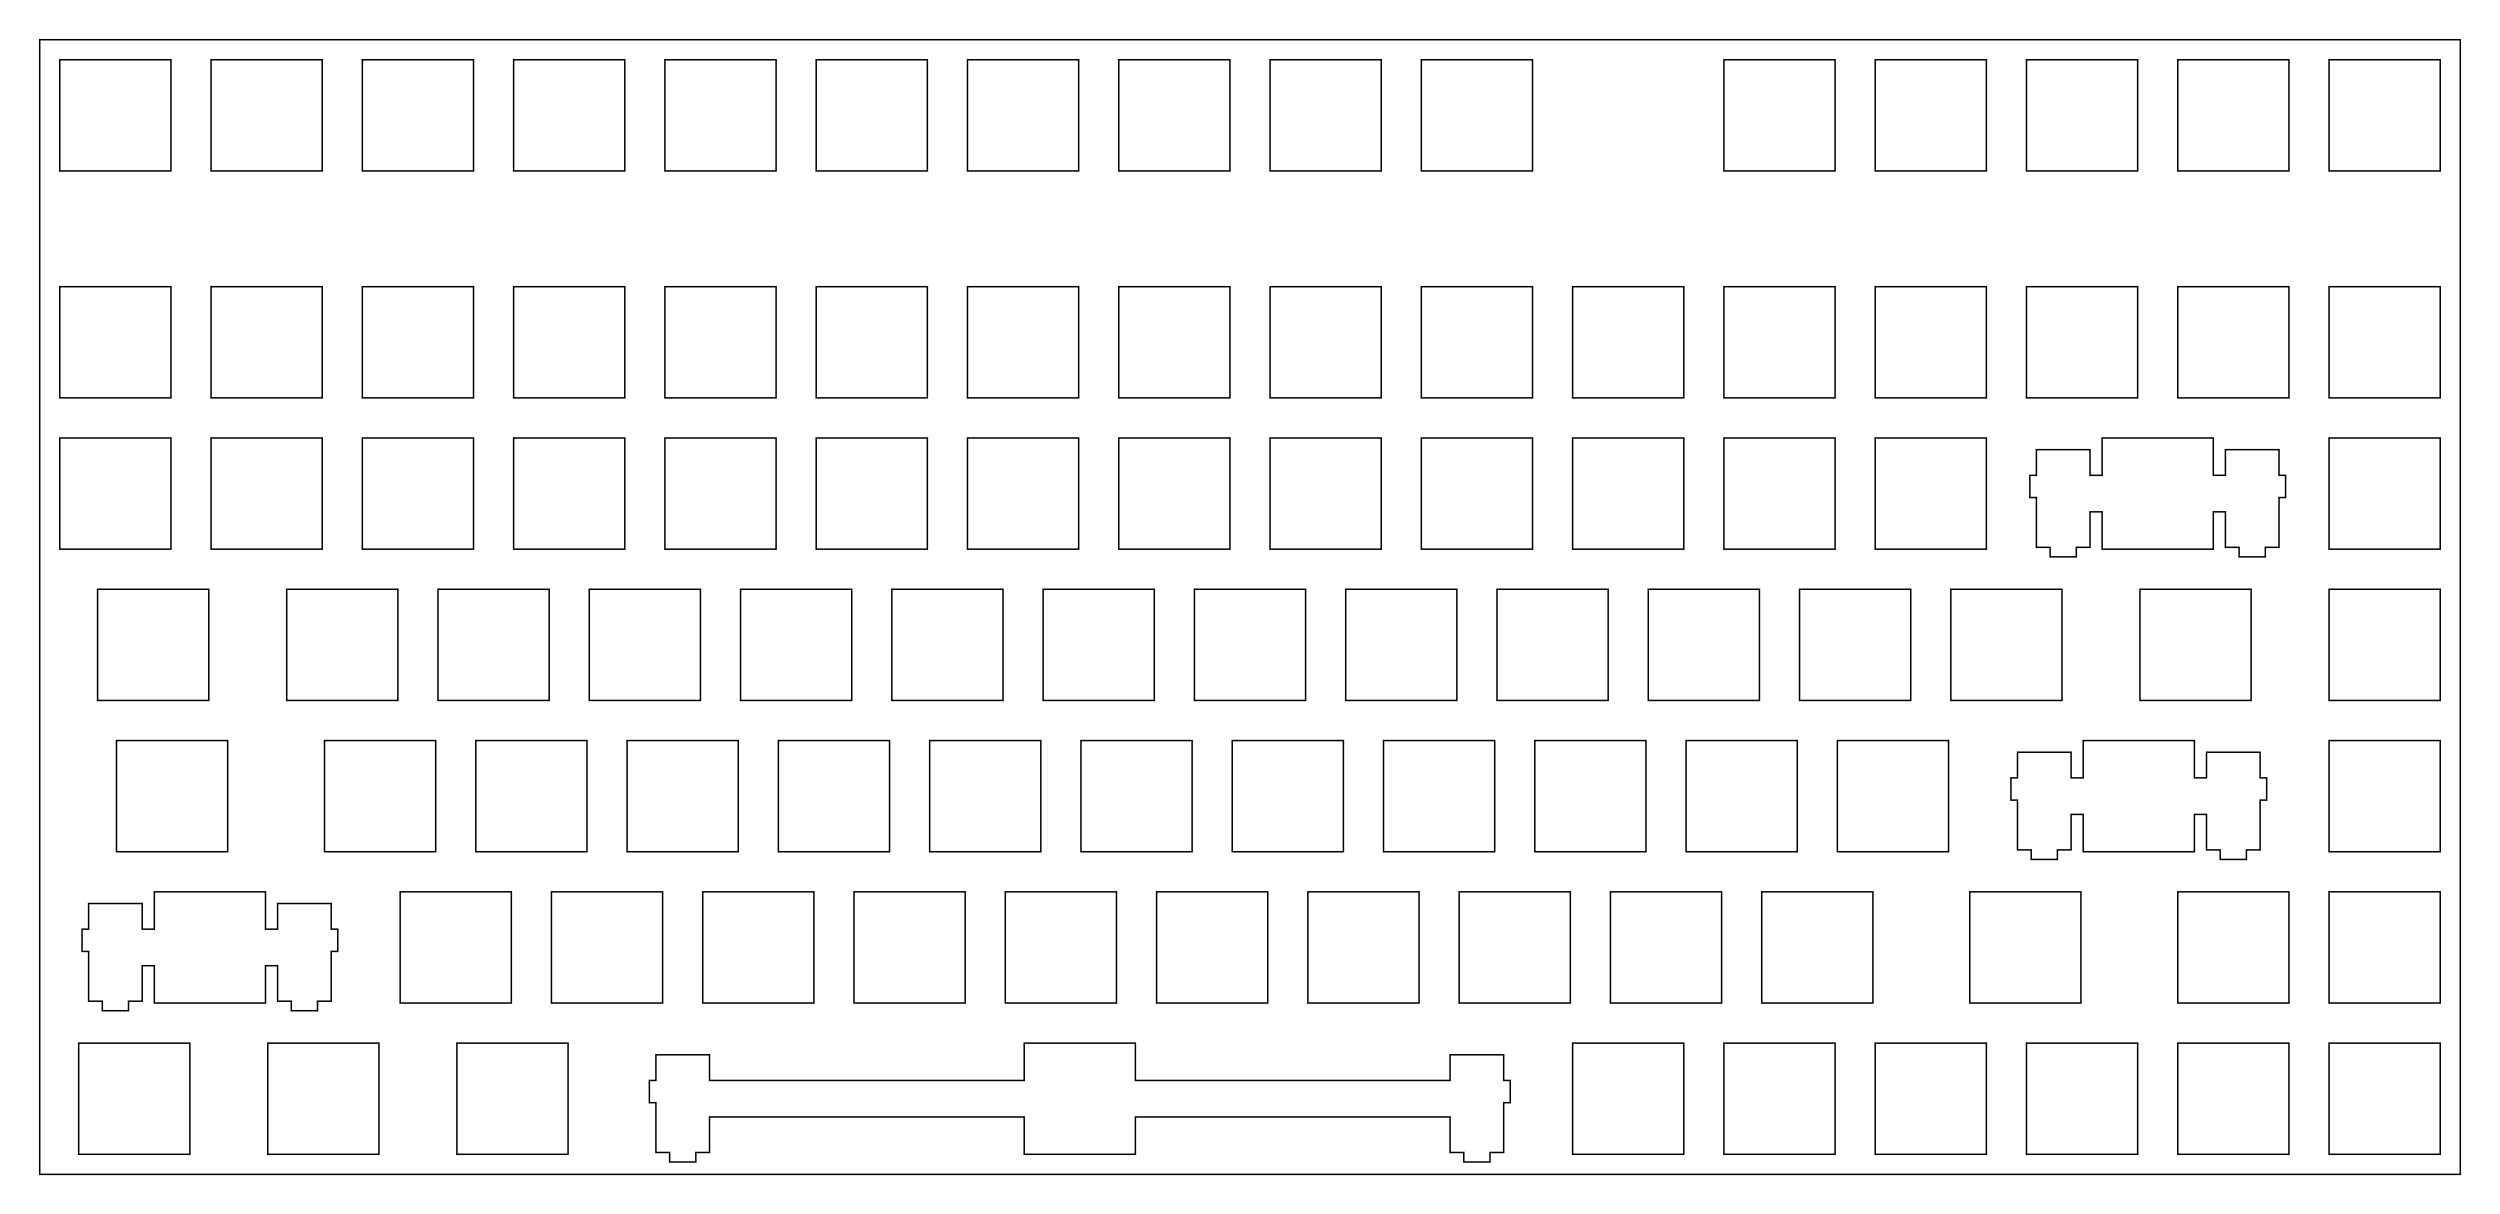 <?xml version="1.0"?>
<!-- Generated by SVGo -->
<svg width="314.802mm" height="152.877mm"
     viewBox="0.000 0.000 314.802 152.877"
     xmlns="http://www.w3.org/2000/svg" 
     xmlns:xlink="http://www.w3.org/1999/xlink">
<polygon points="309.802,147.877 5.001,147.877 5.001,5.001 309.802,5.001" style="fill:none;stroke-width:0.05mm;stroke:black"/>
<polygon points="128.968,131.351 128.968,136.050 89.344,136.050 89.344,132.821 82.594,132.821 82.594,136.050 81.769,136.050 81.769,138.851 82.594,138.851 82.594,145.121 84.319,145.121 84.319,146.321 87.619,146.321 87.619,145.121 89.344,145.121 89.344,140.651 128.968,140.651 128.968,145.351 142.969,145.351 142.969,140.651 182.594,140.651 182.594,145.121 184.319,145.121 184.319,146.321 187.619,146.321 187.619,145.121 189.344,145.121 189.344,138.851 190.169,138.851 190.169,136.050 189.344,136.050 189.344,132.821 182.594,132.821 182.594,136.050 142.969,136.050 142.969,131.351" style="fill:none;stroke-width:0.05mm;stroke:black"/>
<polygon points="293.276,131.351 293.276,145.351 307.276,145.351 307.276,131.351" style="fill:none;stroke-width:0.05mm;stroke:black"/>
<polygon points="274.226,131.351 274.226,145.351 288.226,145.351 288.226,131.351" style="fill:none;stroke-width:0.05mm;stroke:black"/>
<polygon points="255.176,131.351 255.176,145.351 269.176,145.351 269.176,131.351" style="fill:none;stroke-width:0.05mm;stroke:black"/>
<polygon points="236.126,131.351 236.126,145.351 250.126,145.351 250.126,131.351" style="fill:none;stroke-width:0.05mm;stroke:black"/>
<polygon points="217.076,131.351 217.076,145.351 231.076,145.351 231.076,131.351" style="fill:none;stroke-width:0.05mm;stroke:black"/>
<polygon points="198.026,131.351 198.026,145.351 212.026,145.351 212.026,131.351" style="fill:none;stroke-width:0.05mm;stroke:black"/>
<polygon points="57.532,131.351 57.532,145.351 71.532,145.351 71.532,131.351" style="fill:none;stroke-width:0.05mm;stroke:black"/>
<polygon points="33.719,131.351 33.719,145.351 47.719,145.351 47.719,131.351" style="fill:none;stroke-width:0.05mm;stroke:black"/>
<polygon points="9.907,131.351 9.907,145.351 23.907,145.351 23.907,131.351" style="fill:none;stroke-width:0.05mm;stroke:black"/>
<polygon points="19.432,112.301 19.432,117.001 17.907,117.001 17.907,113.771 11.157,113.771 11.157,117.001 10.332,117.001 10.332,119.801 11.157,119.801 11.157,126.071 12.882,126.071 12.882,127.271 16.182,127.271 16.182,126.071 17.907,126.071 17.907,121.601 19.432,121.601 19.432,126.301 33.432,126.301 33.432,121.601 34.957,121.601 34.957,126.071 36.682,126.071 36.682,127.271 39.982,127.271 39.982,126.071 41.707,126.071 41.707,119.801 42.532,119.801 42.532,117.001 41.707,117.001 41.707,113.771 34.957,113.771 34.957,117.001 33.432,117.001 33.432,112.301" style="fill:none;stroke-width:0.05mm;stroke:black"/>
<polygon points="293.276,112.301 293.276,126.301 307.276,126.301 307.276,112.301" style="fill:none;stroke-width:0.05mm;stroke:black"/>
<polygon points="274.226,112.301 274.226,126.301 288.226,126.301 288.226,112.301" style="fill:none;stroke-width:0.05mm;stroke:black"/>
<polygon points="248.032,112.301 248.032,126.301 262.032,126.301 262.032,112.301" style="fill:none;stroke-width:0.05mm;stroke:black"/>
<polygon points="221.838,112.301 221.838,126.301 235.838,126.301 235.838,112.301" style="fill:none;stroke-width:0.05mm;stroke:black"/>
<polygon points="202.788,112.301 202.788,126.301 216.788,126.301 216.788,112.301" style="fill:none;stroke-width:0.05mm;stroke:black"/>
<polygon points="183.738,112.301 183.738,126.301 197.738,126.301 197.738,112.301" style="fill:none;stroke-width:0.05mm;stroke:black"/>
<polygon points="164.688,112.301 164.688,126.301 178.688,126.301 178.688,112.301" style="fill:none;stroke-width:0.05mm;stroke:black"/>
<polygon points="145.638,112.301 145.638,126.301 159.638,126.301 159.638,112.301" style="fill:none;stroke-width:0.05mm;stroke:black"/>
<polygon points="126.588,112.301 126.588,126.301 140.588,126.301 140.588,112.301" style="fill:none;stroke-width:0.05mm;stroke:black"/>
<polygon points="107.538,112.301 107.538,126.301 121.538,126.301 121.538,112.301" style="fill:none;stroke-width:0.05mm;stroke:black"/>
<polygon points="88.488,112.301 88.488,126.301 102.488,126.301 102.488,112.301" style="fill:none;stroke-width:0.05mm;stroke:black"/>
<polygon points="69.438,112.301 69.438,126.301 83.438,126.301 83.438,112.301" style="fill:none;stroke-width:0.05mm;stroke:black"/>
<polygon points="50.388,112.301 50.388,126.301 64.388,126.301 64.388,112.301" style="fill:none;stroke-width:0.05mm;stroke:black"/>
<polygon points="262.319,93.251 262.319,97.951 260.794,97.951 260.794,94.721 254.044,94.721 254.044,97.951 253.219,97.951 253.219,100.751 254.044,100.751 254.044,107.021 255.769,107.021 255.769,108.221 259.068,108.221 259.068,107.021 260.794,107.021 260.794,102.551 262.319,102.551 262.319,107.251 276.319,107.251 276.319,102.551 277.844,102.551 277.844,107.021 279.569,107.021 279.569,108.221 282.869,108.221 282.869,107.021 284.594,107.021 284.594,100.751 285.419,100.751 285.419,97.951 284.594,97.951 284.594,94.721 277.844,94.721 277.844,97.951 276.319,97.951 276.319,93.251" style="fill:none;stroke-width:0.05mm;stroke:black"/>
<polygon points="293.276,93.251 293.276,107.251 307.276,107.251 307.276,93.251" style="fill:none;stroke-width:0.05mm;stroke:black"/>
<polygon points="231.363,93.251 231.363,107.251 245.363,107.251 245.363,93.251" style="fill:none;stroke-width:0.05mm;stroke:black"/>
<polygon points="212.313,93.251 212.313,107.251 226.313,107.251 226.313,93.251" style="fill:none;stroke-width:0.05mm;stroke:black"/>
<polygon points="193.263,93.251 193.263,107.251 207.263,107.251 207.263,93.251" style="fill:none;stroke-width:0.05mm;stroke:black"/>
<polygon points="174.213,93.251 174.213,107.251 188.213,107.251 188.213,93.251" style="fill:none;stroke-width:0.05mm;stroke:black"/>
<polygon points="155.163,93.251 155.163,107.251 169.163,107.251 169.163,93.251" style="fill:none;stroke-width:0.05mm;stroke:black"/>
<polygon points="136.113,93.251 136.113,107.251 150.113,107.251 150.113,93.251" style="fill:none;stroke-width:0.05mm;stroke:black"/>
<polygon points="117.063,93.251 117.063,107.251 131.063,107.251 131.063,93.251" style="fill:none;stroke-width:0.05mm;stroke:black"/>
<polygon points="98.013,93.251 98.013,107.251 112.013,107.251 112.013,93.251" style="fill:none;stroke-width:0.05mm;stroke:black"/>
<polygon points="78.963,93.251 78.963,107.251 92.963,107.251 92.963,93.251" style="fill:none;stroke-width:0.05mm;stroke:black"/>
<polygon points="59.913,93.251 59.913,107.251 73.913,107.251 73.913,93.251" style="fill:none;stroke-width:0.05mm;stroke:black"/>
<polygon points="40.863,93.251 40.863,107.251 54.863,107.251 54.863,93.251" style="fill:none;stroke-width:0.05mm;stroke:black"/>
<polygon points="14.669,93.251 14.669,107.251 28.669,107.251 28.669,93.251" style="fill:none;stroke-width:0.05mm;stroke:black"/>
<polygon points="293.276,74.201 293.276,88.201 307.276,88.201 307.276,74.201" style="fill:none;stroke-width:0.05mm;stroke:black"/>
<polygon points="269.463,74.201 269.463,88.201 283.463,88.201 283.463,74.201" style="fill:none;stroke-width:0.05mm;stroke:black"/>
<polygon points="245.651,74.201 245.651,88.201 259.650,88.201 259.650,74.201" style="fill:none;stroke-width:0.05mm;stroke:black"/>
<polygon points="226.601,74.201 226.601,88.201 240.601,88.201 240.601,74.201" style="fill:none;stroke-width:0.05mm;stroke:black"/>
<polygon points="207.551,74.201 207.551,88.201 221.551,88.201 221.551,74.201" style="fill:none;stroke-width:0.05mm;stroke:black"/>
<polygon points="188.501,74.201 188.501,88.201 202.501,88.201 202.501,74.201" style="fill:none;stroke-width:0.05mm;stroke:black"/>
<polygon points="169.451,74.201 169.451,88.201 183.451,88.201 183.451,74.201" style="fill:none;stroke-width:0.05mm;stroke:black"/>
<polygon points="150.401,74.201 150.401,88.201 164.401,88.201 164.401,74.201" style="fill:none;stroke-width:0.05mm;stroke:black"/>
<polygon points="131.351,74.201 131.351,88.201 145.351,88.201 145.351,74.201" style="fill:none;stroke-width:0.05mm;stroke:black"/>
<polygon points="112.301,74.201 112.301,88.201 126.301,88.201 126.301,74.201" style="fill:none;stroke-width:0.05mm;stroke:black"/>
<polygon points="93.251,74.201 93.251,88.201 107.251,88.201 107.251,74.201" style="fill:none;stroke-width:0.05mm;stroke:black"/>
<polygon points="74.201,74.201 74.201,88.201 88.201,88.201 88.201,74.201" style="fill:none;stroke-width:0.05mm;stroke:black"/>
<polygon points="55.151,74.201 55.151,88.201 69.151,88.201 69.151,74.201" style="fill:none;stroke-width:0.05mm;stroke:black"/>
<polygon points="36.101,74.201 36.101,88.201 50.101,88.201 50.101,74.201" style="fill:none;stroke-width:0.05mm;stroke:black"/>
<polygon points="12.288,74.201 12.288,88.201 26.288,88.201 26.288,74.201" style="fill:none;stroke-width:0.05mm;stroke:black"/>
<polygon points="264.701,55.151 264.701,59.851 263.176,59.851 263.176,56.621 256.426,56.621 256.426,59.851 255.601,59.851 255.601,62.651 256.426,62.651 256.426,68.921 258.150,68.921 258.150,70.121 261.451,70.121 261.451,68.921 263.176,68.921 263.176,64.451 264.701,64.451 264.701,69.151 278.701,69.151 278.701,64.451 280.226,64.451 280.226,68.921 281.951,68.921 281.951,70.121 285.251,70.121 285.251,68.921 286.976,68.921 286.976,62.651 287.801,62.651 287.801,59.851 286.976,59.851 286.976,56.621 280.226,56.621 280.226,59.851 278.701,59.851 278.701,55.151" style="fill:none;stroke-width:0.05mm;stroke:black"/>
<polygon points="293.276,55.151 293.276,69.151 307.276,69.151 307.276,55.151" style="fill:none;stroke-width:0.05mm;stroke:black"/>
<polygon points="236.126,55.151 236.126,69.151 250.126,69.151 250.126,55.151" style="fill:none;stroke-width:0.05mm;stroke:black"/>
<polygon points="217.076,55.151 217.076,69.151 231.076,69.151 231.076,55.151" style="fill:none;stroke-width:0.05mm;stroke:black"/>
<polygon points="198.026,55.151 198.026,69.151 212.026,69.151 212.026,55.151" style="fill:none;stroke-width:0.05mm;stroke:black"/>
<polygon points="178.976,55.151 178.976,69.151 192.976,69.151 192.976,55.151" style="fill:none;stroke-width:0.05mm;stroke:black"/>
<polygon points="159.926,55.151 159.926,69.151 173.926,69.151 173.926,55.151" style="fill:none;stroke-width:0.05mm;stroke:black"/>
<polygon points="140.876,55.151 140.876,69.151 154.876,69.151 154.876,55.151" style="fill:none;stroke-width:0.05mm;stroke:black"/>
<polygon points="121.825,55.151 121.825,69.151 135.826,69.151 135.826,55.151" style="fill:none;stroke-width:0.05mm;stroke:black"/>
<polygon points="102.775,55.151 102.775,69.151 116.775,69.151 116.775,55.151" style="fill:none;stroke-width:0.05mm;stroke:black"/>
<polygon points="83.726,55.151 83.726,69.151 97.726,69.151 97.726,55.151" style="fill:none;stroke-width:0.05mm;stroke:black"/>
<polygon points="64.676,55.151 64.676,69.151 78.676,69.151 78.676,55.151" style="fill:none;stroke-width:0.05mm;stroke:black"/>
<polygon points="45.626,55.151 45.626,69.151 59.626,69.151 59.626,55.151" style="fill:none;stroke-width:0.05mm;stroke:black"/>
<polygon points="26.576,55.151 26.576,69.151 40.576,69.151 40.576,55.151" style="fill:none;stroke-width:0.05mm;stroke:black"/>
<polygon points="7.526,55.151 7.526,69.151 21.526,69.151 21.526,55.151" style="fill:none;stroke-width:0.05mm;stroke:black"/>
<polygon points="293.276,36.101 293.276,50.101 307.276,50.101 307.276,36.101" style="fill:none;stroke-width:0.05mm;stroke:black"/>
<polygon points="274.226,36.101 274.226,50.101 288.226,50.101 288.226,36.101" style="fill:none;stroke-width:0.05mm;stroke:black"/>
<polygon points="255.176,36.101 255.176,50.101 269.176,50.101 269.176,36.101" style="fill:none;stroke-width:0.05mm;stroke:black"/>
<polygon points="236.126,36.101 236.126,50.101 250.126,50.101 250.126,36.101" style="fill:none;stroke-width:0.05mm;stroke:black"/>
<polygon points="217.076,36.101 217.076,50.101 231.076,50.101 231.076,36.101" style="fill:none;stroke-width:0.05mm;stroke:black"/>
<polygon points="198.026,36.101 198.026,50.101 212.026,50.101 212.026,36.101" style="fill:none;stroke-width:0.05mm;stroke:black"/>
<polygon points="178.976,36.101 178.976,50.101 192.976,50.101 192.976,36.101" style="fill:none;stroke-width:0.05mm;stroke:black"/>
<polygon points="159.926,36.101 159.926,50.101 173.926,50.101 173.926,36.101" style="fill:none;stroke-width:0.05mm;stroke:black"/>
<polygon points="140.876,36.101 140.876,50.101 154.876,50.101 154.876,36.101" style="fill:none;stroke-width:0.05mm;stroke:black"/>
<polygon points="121.825,36.101 121.825,50.101 135.826,50.101 135.826,36.101" style="fill:none;stroke-width:0.05mm;stroke:black"/>
<polygon points="102.775,36.101 102.775,50.101 116.775,50.101 116.775,36.101" style="fill:none;stroke-width:0.05mm;stroke:black"/>
<polygon points="83.726,36.101 83.726,50.101 97.726,50.101 97.726,36.101" style="fill:none;stroke-width:0.05mm;stroke:black"/>
<polygon points="64.676,36.101 64.676,50.101 78.676,50.101 78.676,36.101" style="fill:none;stroke-width:0.05mm;stroke:black"/>
<polygon points="45.626,36.101 45.626,50.101 59.626,50.101 59.626,36.101" style="fill:none;stroke-width:0.05mm;stroke:black"/>
<polygon points="26.576,36.101 26.576,50.101 40.576,50.101 40.576,36.101" style="fill:none;stroke-width:0.05mm;stroke:black"/>
<polygon points="7.526,36.101 7.526,50.101 21.526,50.101 21.526,36.101" style="fill:none;stroke-width:0.05mm;stroke:black"/>
<polygon points="293.276,7.526 293.276,21.526 307.276,21.526 307.276,7.526" style="fill:none;stroke-width:0.05mm;stroke:black"/>
<polygon points="274.226,7.526 274.226,21.526 288.226,21.526 288.226,7.526" style="fill:none;stroke-width:0.05mm;stroke:black"/>
<polygon points="255.176,7.526 255.176,21.526 269.176,21.526 269.176,7.526" style="fill:none;stroke-width:0.05mm;stroke:black"/>
<polygon points="236.126,7.526 236.126,21.526 250.126,21.526 250.126,7.526" style="fill:none;stroke-width:0.05mm;stroke:black"/>
<polygon points="217.076,7.526 217.076,21.526 231.076,21.526 231.076,7.526" style="fill:none;stroke-width:0.05mm;stroke:black"/>
<polygon points="178.976,7.526 178.976,21.526 192.976,21.526 192.976,7.526" style="fill:none;stroke-width:0.05mm;stroke:black"/>
<polygon points="159.926,7.526 159.926,21.526 173.926,21.526 173.926,7.526" style="fill:none;stroke-width:0.05mm;stroke:black"/>
<polygon points="140.876,7.526 140.876,21.526 154.876,21.526 154.876,7.526" style="fill:none;stroke-width:0.05mm;stroke:black"/>
<polygon points="121.825,7.526 121.825,21.526 135.826,21.526 135.826,7.526" style="fill:none;stroke-width:0.05mm;stroke:black"/>
<polygon points="102.775,7.526 102.775,21.526 116.775,21.526 116.775,7.526" style="fill:none;stroke-width:0.05mm;stroke:black"/>
<polygon points="83.726,7.526 83.726,21.526 97.726,21.526 97.726,7.526" style="fill:none;stroke-width:0.05mm;stroke:black"/>
<polygon points="64.676,7.526 64.676,21.526 78.676,21.526 78.676,7.526" style="fill:none;stroke-width:0.05mm;stroke:black"/>
<polygon points="45.626,7.526 45.626,21.526 59.626,21.526 59.626,7.526" style="fill:none;stroke-width:0.05mm;stroke:black"/>
<polygon points="26.576,7.526 26.576,21.526 40.576,21.526 40.576,7.526" style="fill:none;stroke-width:0.05mm;stroke:black"/>
<polygon points="7.526,7.526 7.526,21.526 21.526,21.526 21.526,7.526" style="fill:none;stroke-width:0.05mm;stroke:black"/>
</svg>
